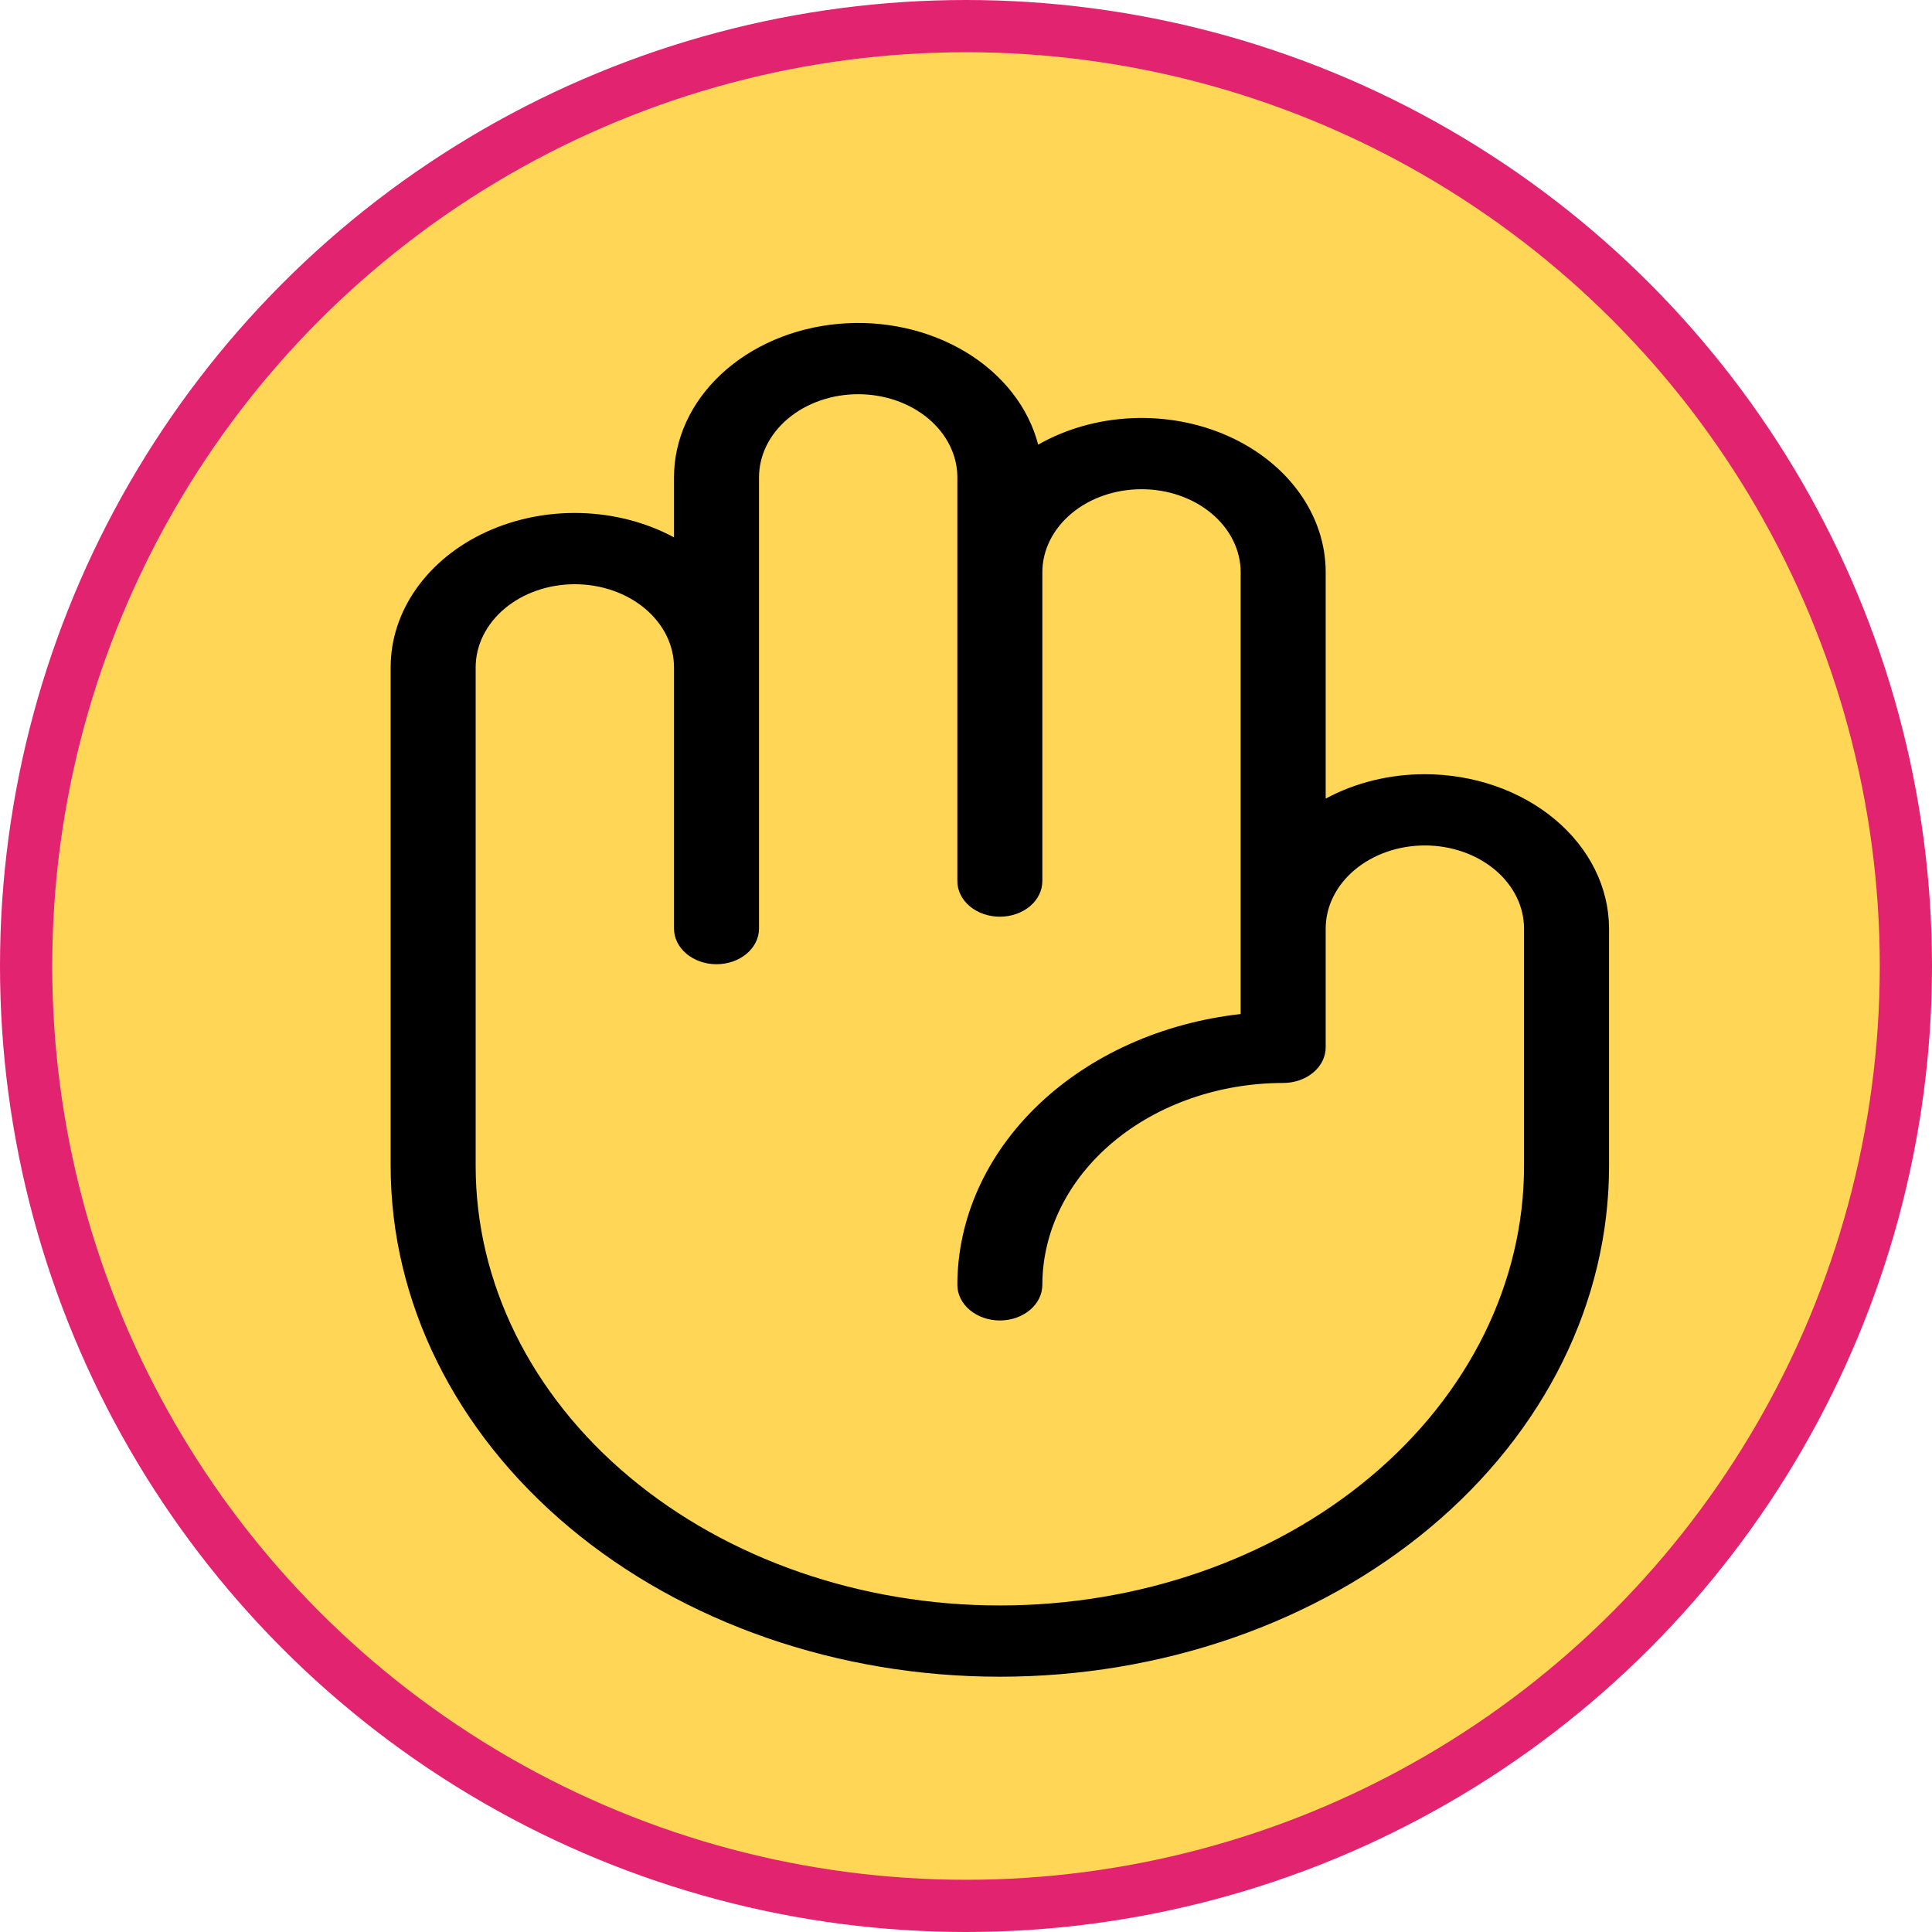 <svg width="74" height="74" viewBox="0 0 74 74" fill="none" xmlns="http://www.w3.org/2000/svg">
<circle cx="37" cy="37" r="36" fill="#FFD655" stroke="#E2236F" stroke-width="2"/>
<path d="M54.575 29.654C53.229 29.653 51.91 29.977 50.777 30.588V21.922C50.778 20.847 50.429 19.793 49.768 18.872C49.108 17.952 48.16 17.2 47.028 16.697C45.895 16.193 44.62 15.959 43.34 16.018C42.06 16.076 40.824 16.427 39.764 17.031C39.395 15.605 38.41 14.343 36.999 13.489C35.588 12.635 33.849 12.249 32.118 12.404C30.388 12.559 28.787 13.246 27.623 14.331C26.459 15.416 25.816 16.824 25.816 18.283V20.582C24.75 20.009 23.521 19.688 22.256 19.651C20.991 19.614 19.738 19.864 18.628 20.373C17.518 20.882 16.592 21.633 15.947 22.546C15.302 23.458 14.962 24.5 14.963 25.561V44.664C14.963 49.851 17.422 54.826 21.797 58.494C26.173 62.162 32.108 64.222 38.297 64.222C44.485 64.222 50.42 62.162 54.796 58.494C59.172 54.826 61.63 49.851 61.63 44.664V35.567C61.628 33.999 60.884 32.496 59.561 31.388C58.239 30.279 56.446 29.656 54.575 29.654V29.654ZM58.374 44.664C58.374 49.127 56.259 53.408 52.493 56.564C48.728 59.72 43.621 61.493 38.297 61.493C32.972 61.493 27.865 59.72 24.099 56.564C20.334 53.408 18.219 49.127 18.219 44.664V25.561C18.219 24.716 18.619 23.906 19.331 23.309C20.044 22.712 21.01 22.377 22.017 22.377C23.025 22.377 23.991 22.712 24.703 23.309C25.416 23.906 25.816 24.716 25.816 25.561V35.567C25.816 35.929 25.987 36.276 26.293 36.532C26.598 36.788 27.012 36.932 27.444 36.932C27.875 36.932 28.29 36.788 28.595 36.532C28.9 36.276 29.072 35.929 29.072 35.567V18.283C29.072 17.439 29.472 16.629 30.184 16.032C30.896 15.435 31.863 15.099 32.87 15.099C33.877 15.099 34.844 15.435 35.556 16.032C36.268 16.629 36.669 17.439 36.669 18.283V33.748C36.669 34.11 36.84 34.457 37.145 34.713C37.451 34.968 37.865 35.112 38.297 35.112C38.728 35.112 39.142 34.968 39.448 34.713C39.753 34.457 39.924 34.11 39.924 33.748V21.922C39.924 21.077 40.325 20.267 41.037 19.67C41.749 19.073 42.715 18.738 43.723 18.738C44.73 18.738 45.696 19.073 46.409 19.67C47.121 20.267 47.521 21.077 47.521 21.922V38.84C44.52 39.174 41.766 40.41 39.77 42.317C37.775 44.225 36.672 46.675 36.669 49.212C36.669 49.574 36.84 49.921 37.145 50.177C37.451 50.433 37.865 50.577 38.297 50.577C38.728 50.577 39.142 50.433 39.448 50.177C39.753 49.921 39.924 49.574 39.924 49.212C39.927 47.162 40.9 45.197 42.629 43.747C44.359 42.298 46.703 41.482 49.149 41.48C49.581 41.48 49.995 41.336 50.3 41.08C50.606 40.825 50.777 40.477 50.777 40.115V35.567C50.777 34.723 51.177 33.913 51.89 33.316C52.602 32.719 53.568 32.383 54.575 32.383C55.583 32.383 56.549 32.719 57.261 33.316C57.974 33.913 58.374 34.723 58.374 35.567V44.664Z" fill="black"/>
</svg>
